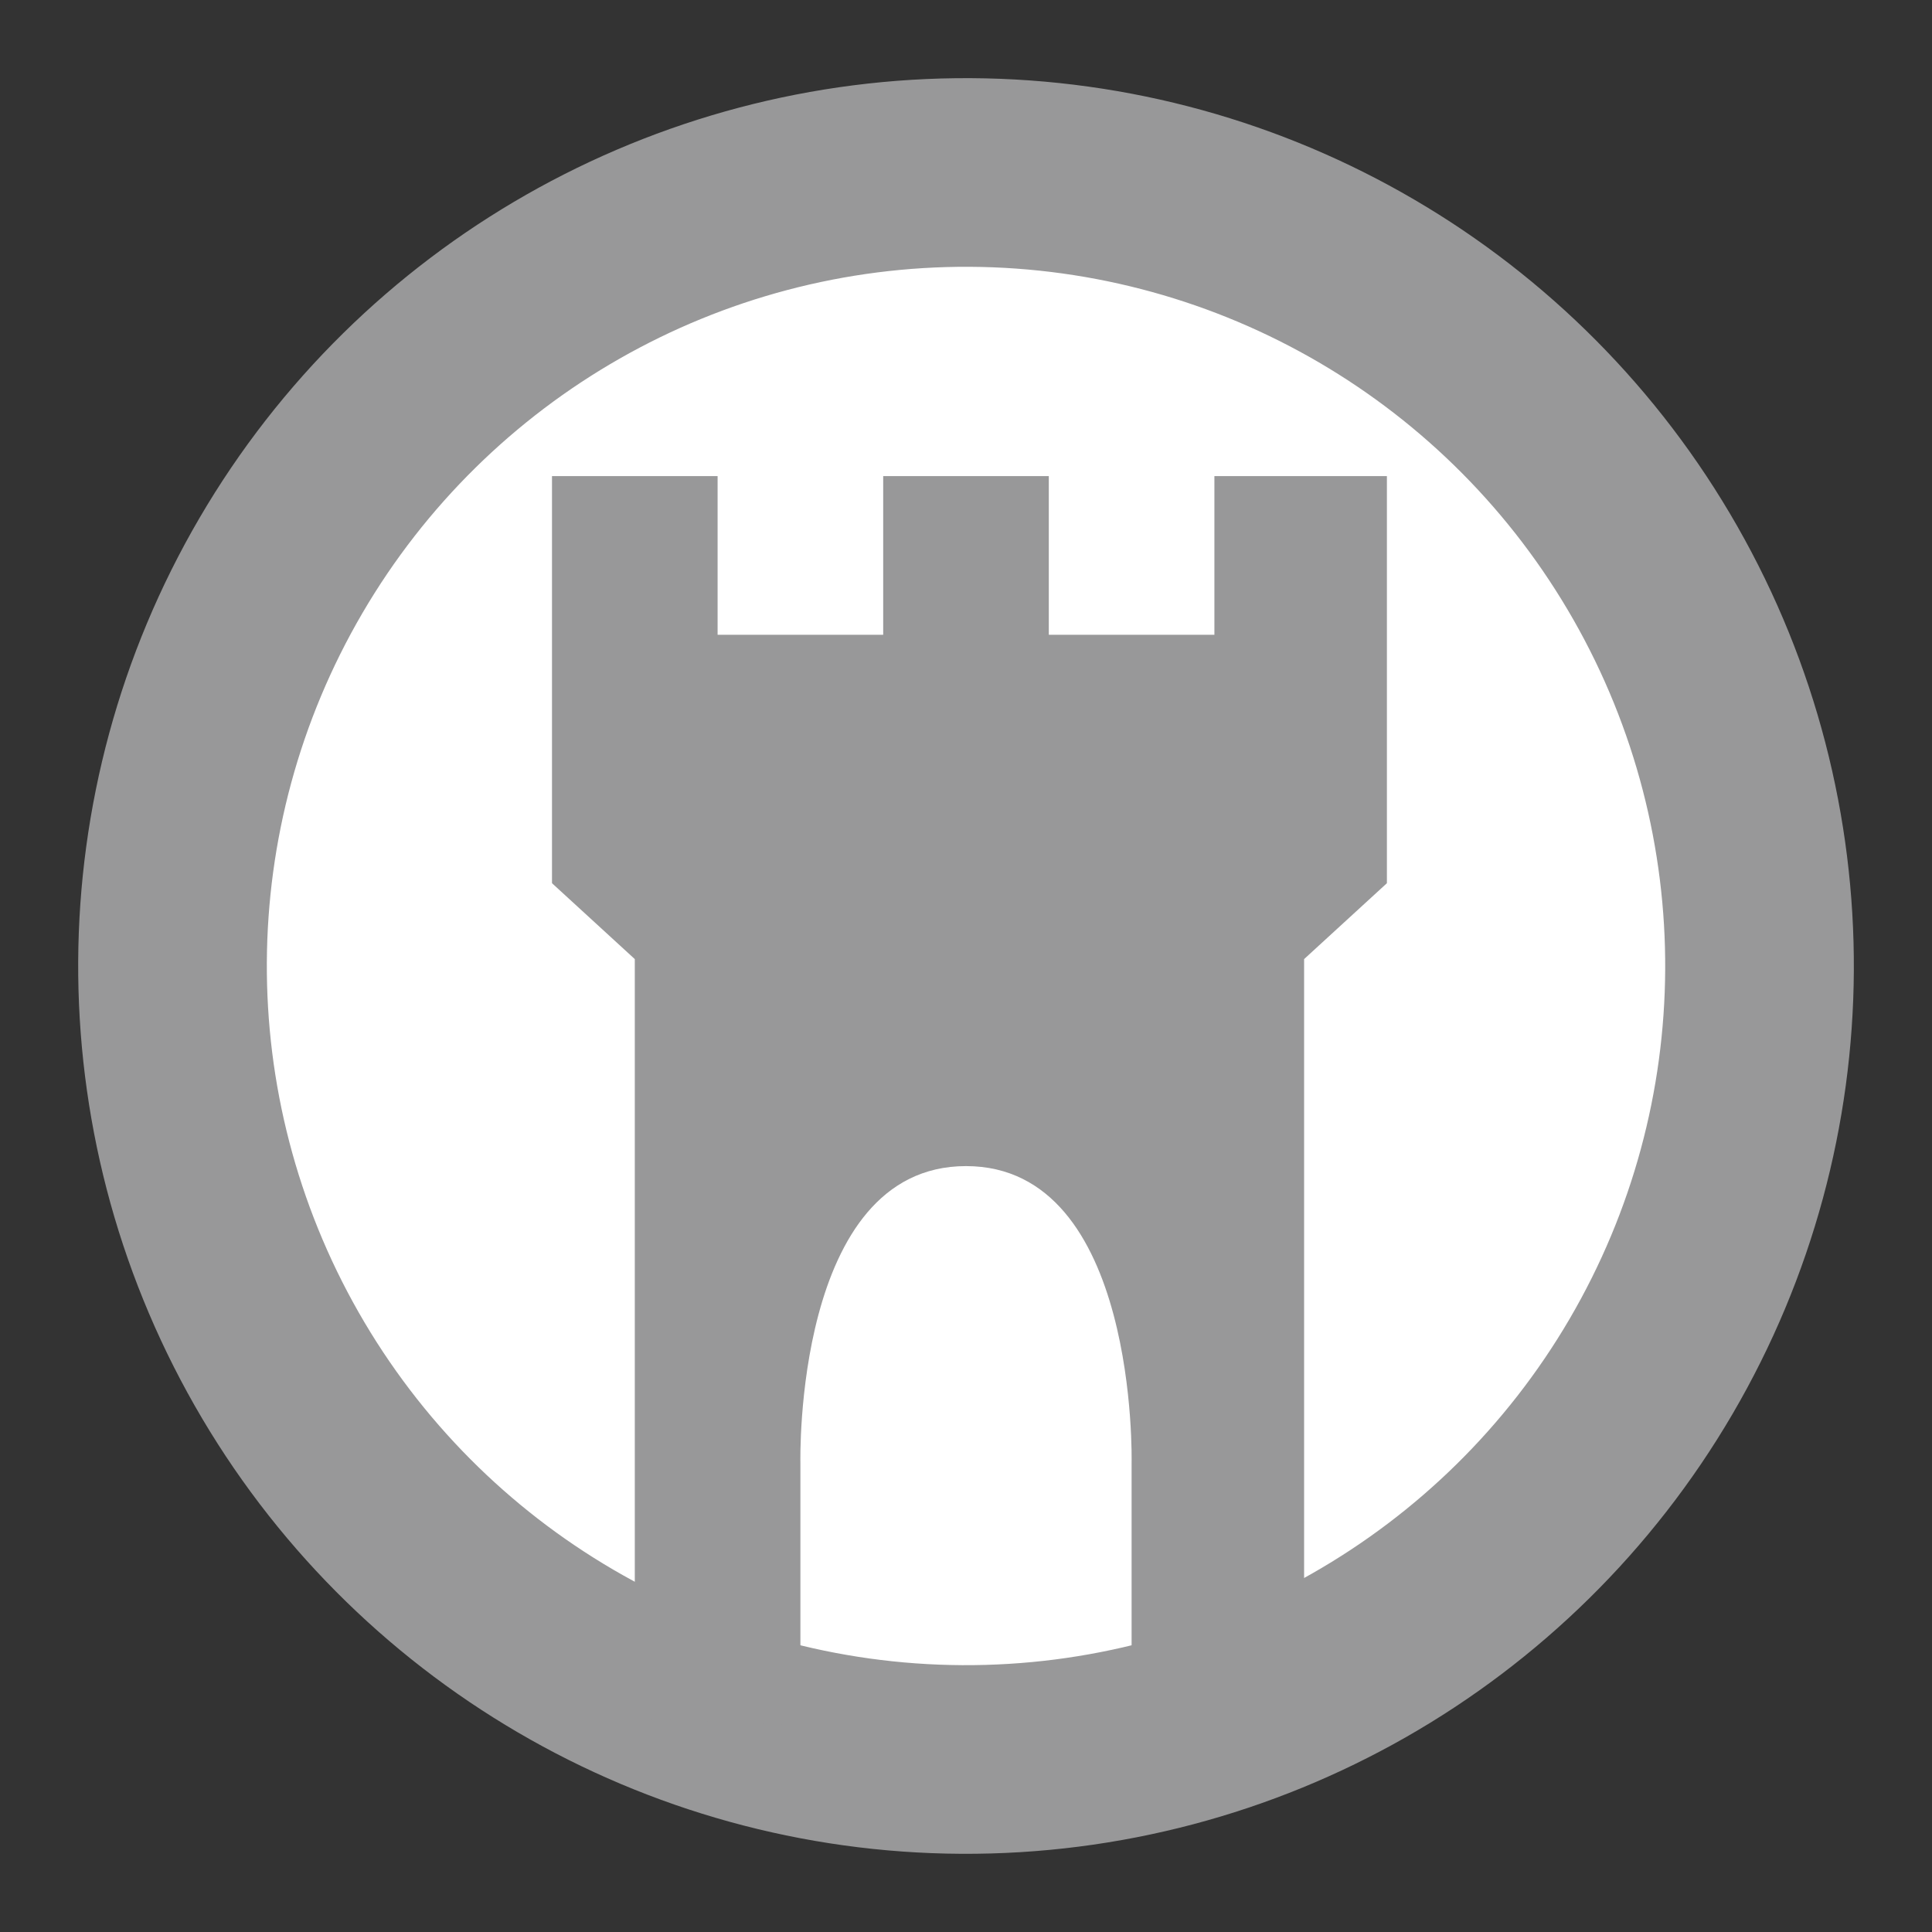 <?xml version="1.0" encoding="UTF-8" standalone="no"?>
<!-- Generator: Adobe Illustrator 18.0.0, SVG Export Plug-In . SVG Version: 6.00 Build 0)  -->

<svg
   xmlns:dc="http://purl.org/dc/elements/1.1/"
   xmlns:cc="http://creativecommons.org/ns#"
   xmlns:rdf="http://www.w3.org/1999/02/22-rdf-syntax-ns#"
   xmlns:svg="http://www.w3.org/2000/svg"
   xmlns="http://www.w3.org/2000/svg"
   xmlns:sodipodi="http://sodipodi.sourceforge.net/DTD/sodipodi-0.dtd"
   xmlns:inkscape="http://www.inkscape.org/namespaces/inkscape"
   version="1.2"
   x="0px"
   y="0px"
   viewBox="0 0 28 28"
   xml:space="preserve"
   id="svg2"
   inkscape:version="0.48.4 r9939"
   width="100%"
   height="100%"
   sodipodi:docname="landmark.svg"><rect x="0" y="0" width="28" height="28" fill="#333333" stroke="none"/><defs
     id="defs19" /><sodipodi:namedview
     pagecolor="#ffffff"
     bordercolor="#666666"
     borderopacity="1"
     objecttolerance="10"
     gridtolerance="10"
     guidetolerance="10"
     inkscape:pageopacity="0"
     inkscape:pageshadow="2"
     inkscape:window-width="1301"
     inkscape:window-height="744"
     id="namedview17"
     showgrid="false"
     inkscape:zoom="8.4285714"
     inkscape:cx="-6.8813559"
     inkscape:cy="14"
     inkscape:window-x="65"
     inkscape:window-y="24"
     inkscape:window-maximized="1"
     inkscape:current-layer="svg2" /><g
     id="Border"
     style="stroke:#989899;stroke-opacity:1"><g
       id="Ellipse_2_10_"
       style="stroke:#989899;stroke-opacity:1"><g
         id="g6"
         style="stroke:#989899;stroke-opacity:1"><ellipse
           transform="matrix(5.410720e-003 -1 1 5.410720e-003 -7.550490e-002 27.924)"
           fill-rule="evenodd"
           fill="#FFFFFF"
           cx="14"
           cy="14"
           rx="11.5"
           ry="11.5"
           id="ellipse8"
           style="stroke:#989899;stroke-opacity:1" /></g><g
         id="g10"
         style="stroke:#989899;stroke-opacity:1"><ellipse
           transform="matrix(5.410720e-003 -1 1 5.410720e-003 -7.550490e-002 27.924)"
           fill="none"
           stroke="#003AD0"
           stroke-width="2.734"
           stroke-miterlimit="100"
           cx="14"
           cy="14"
           rx="11.5"
           ry="11.5"
           id="ellipse12"
           style="stroke:#989899;stroke-opacity:1" /></g></g></g><g
     id="Castle_1_"
     style="fill:#989899;fill-opacity:1"><path
       fill-rule="evenodd"
       fill="#003AD0"
       d="M17.6,6.9v2.3h-2.4V6.9h-2.4v2.3h-2.4V6.9H8v5.9l1.2,1.1v11l2.4,0.1v-3.8   c0,0-0.1-4.3,2.4-4.3c2.5,0,2.4,4.3,2.4,4.3l0,0.5l0,3.3h2.5V13.9l1.2-1.1V6.9H17.6z"
       id="path15"
       style="fill:#989899;fill-opacity:1" /></g></svg>